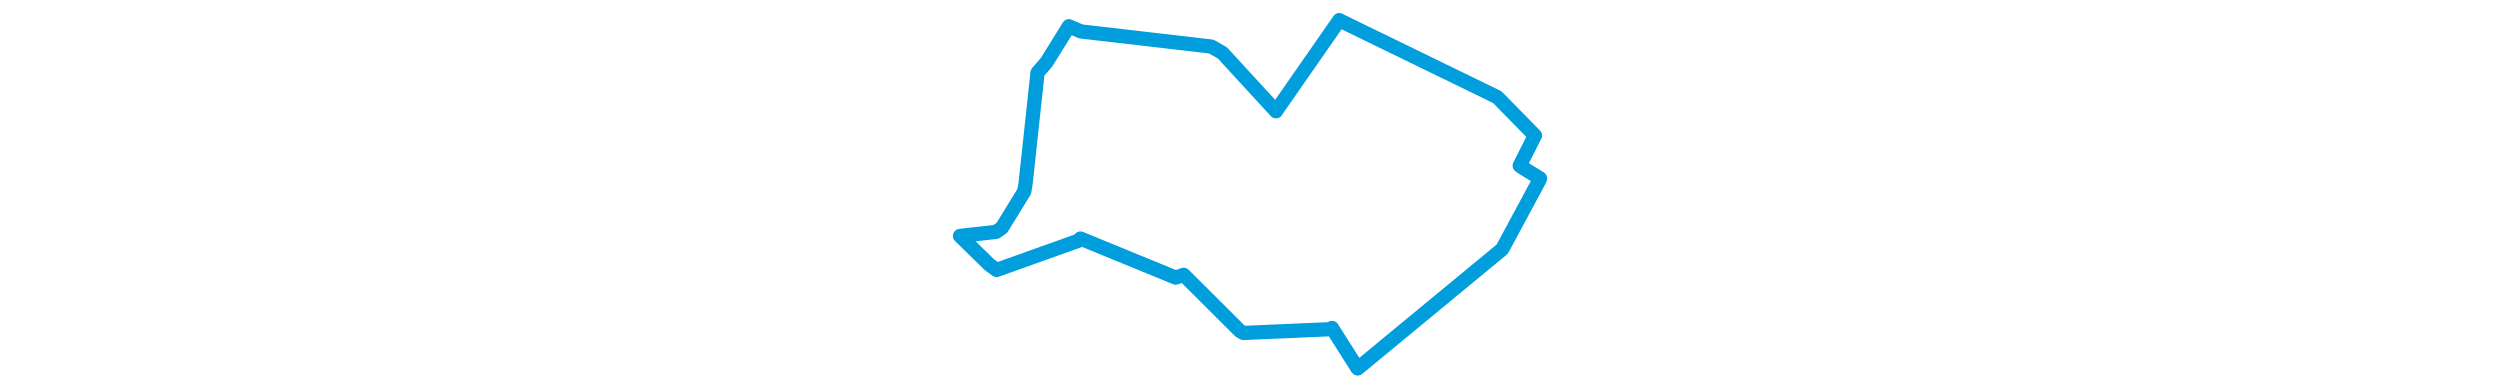 <svg viewBox="0 0 248.122 155.424" width="1000" xmlns="http://www.w3.org/2000/svg"><polygon points="8.053,94.373 19.768,105.833 22.702,107.98 55.726,96.184 56.237,95.418 94.346,111.043 97.514,109.928 120.066,132.399 121.427,133.182 156.455,131.665 156.846,131.183 166.988,147.188 167.134,147.372 224.688,99.878 224.985,99.607 239.91,71.868 240.07,71.362 232.779,66.871 231.949,66.252 237.99,54.278 238.058,54.235 223.221,39.112 222.849,38.797 159.827,8.124 159.781,8.053 134.474,44.408 134.467,44.506 113.014,21.155 108.574,18.621 56.361,12.562 51.624,10.492 42.64,24.948 39.091,29.04 34.233,73.927 33.738,76.604 24.824,91.103 22.515,92.735 8.053,94.373" stroke="#009edd" stroke-width="5.693px" fill="none" stroke-linejoin="round" vector-effect="non-scaling-stroke"></polygon></svg>